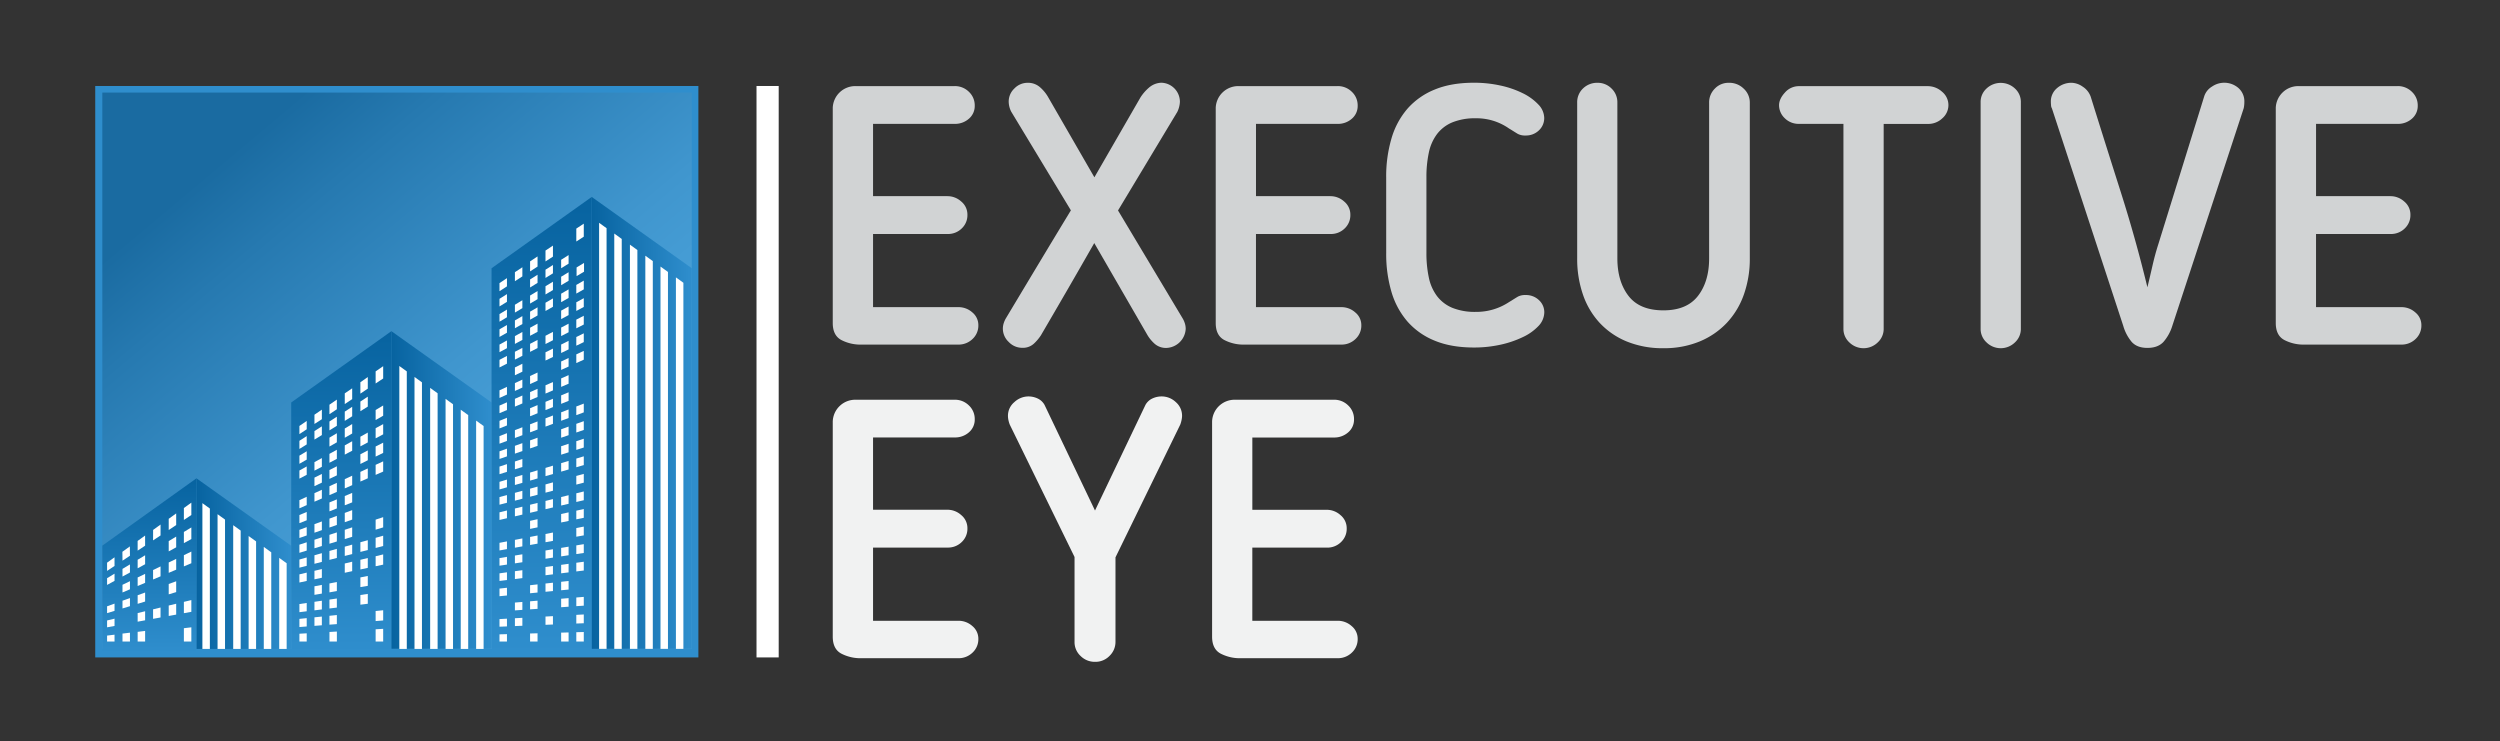 <svg id="Layer_1" data-name="Layer 1" xmlns="http://www.w3.org/2000/svg" xmlns:xlink="http://www.w3.org/1999/xlink" viewBox="0 0 1348.72 400"><rect x="0" y="0" width="1348.72" height="400" fill="#333333" stroke="none"/><defs><style>.cls-1{fill:#2f8ecd;}.cls-2{fill:url(#linear-gradient);}.cls-3{fill:url(#linear-gradient-2);}.cls-4{fill:url(#linear-gradient-3);}.cls-10,.cls-5{fill:#fff;}.cls-6{fill:url(#linear-gradient-4);}.cls-7{fill:url(#linear-gradient-5);}.cls-8{fill:url(#linear-gradient-6);}.cls-9{fill:url(#linear-gradient-7);}.cls-10{fill-rule:evenodd;}.cls-11{fill:#d1d3d4;}.cls-12{fill:#f1f2f2;}</style><linearGradient id="linear-gradient" x1="74.62" y1="33.66" x2="353.79" y2="366.36" gradientUnits="userSpaceOnUse"><stop offset="0.16" stop-color="#1a6ba1"/><stop offset="0.27" stop-color="#2679b0"/><stop offset="0.54" stop-color="#4096ce"/><stop offset="0.69" stop-color="#49a1d9"/></linearGradient><linearGradient id="linear-gradient-2" x1="80.62" y1="352.25" x2="80.62" y2="258.01" gradientUnits="userSpaceOnUse"><stop offset="0" stop-color="#2f8ecd"/><stop offset="1" stop-color="#0763a0"/></linearGradient><linearGradient id="linear-gradient-3" x1="157.11" y1="304.08" x2="106.04" y2="304.08" xlink:href="#linear-gradient-2"/><linearGradient id="linear-gradient-4" x1="184.13" x2="184.13" y2="178.66" xlink:href="#linear-gradient-2"/><linearGradient id="linear-gradient-5" x1="265.19" y1="264.34" x2="211.15" y2="264.34" xlink:href="#linear-gradient-2"/><linearGradient id="linear-gradient-6" x1="292.21" x2="292.21" y2="106.24" xlink:href="#linear-gradient-2"/><linearGradient id="linear-gradient-7" x1="373.2" y1="228.14" x2="319.23" y2="228.14" xlink:href="#linear-gradient-2"/></defs><title>Artboard 1</title><g id="Back"><rect class="cls-1" x="51.38" y="46.39" width="325.39" height="308.28"/><rect class="cls-2" x="55.21" y="49.94" width="317.98" height="300.15"/></g><g id="A"><polygon class="cls-3" points="106.03 352.25 55.21 352.25 55.21 294.36 106.03 258.01 106.03 352.25"/><polygon class="cls-4" points="106.03 350.08 157.11 350.08 157.11 294.43 106.03 258.08 106.03 350.08"/><g id="III"><polygon class="cls-5" points="125.81 283.33 125.81 350.08 129.84 350.08 129.84 286.24 125.81 283.33"/><polygon class="cls-5" points="117.37 277.4 117.37 350.08 121.4 350.08 121.4 280.31 117.37 277.4"/><polygon class="cls-5" points="109.19 271.44 109.19 350.08 113.22 350.08 113.22 274.35 109.19 271.44"/><polygon class="cls-5" points="150.63 300.98 150.63 350.08 154.65 350.08 154.65 303.88 150.63 300.98"/><polygon class="cls-5" points="142.31 295.06 142.31 350.08 146.34 350.08 146.34 297.97 142.31 295.06"/><polygon class="cls-5" points="134.13 289.18 134.13 350.08 138.16 350.08 138.16 292.08 134.13 289.18"/></g><polygon class="cls-5" points="82.58 312.63 86.61 310.92 86.61 305.58 82.58 307.52 82.58 312.63"/><polygon class="cls-5" points="82.58 291.54 86.61 288.87 86.62 282.99 82.6 285.89 82.58 291.54"/><polygon class="cls-5" points="82.58 333.86 86.61 333.12 86.61 327.75 82.58 328.73 82.58 333.86"/><polygon class="cls-5" points="91.02 285.94 95.05 283.27 95.05 276.98 91.02 279.89 91.02 285.94"/><polygon class="cls-5" points="91.02 309.04 95.05 307.33 95.05 301.51 91.02 303.45 91.02 309.04"/><polygon class="cls-5" points="91.02 297.47 95.05 295.28 95.05 289.48 91.02 291.9 91.02 297.47"/><polygon class="cls-5" points="91.02 332.31 95.05 331.57 95.05 325.71 91.02 326.68 91.02 332.31"/><polygon class="cls-5" points="91.02 320.65 95.05 319.43 95.05 313.59 91.02 315.05 91.02 320.65"/><polygon class="cls-5" points="99.2 305.57 103.23 303.86 103.23 297.56 99.2 299.51 99.2 305.57"/><polygon class="cls-5" points="99.2 293.02 103.23 290.82 103.23 284.55 99.2 286.98 99.2 293.02"/><polygon class="cls-5" points="99.2 330.81 103.23 330.07 103.23 323.73 99.2 324.7 99.2 330.81"/><polygon class="cls-5" points="99.2 274.07 99.2 280.51 103.23 277.84 103.23 271.17 99.2 274.07"/><polygon class="cls-5" points="99.2 346.09 103.23 346.09 103.23 338.43 99.2 338.91 99.2 346.09"/><polygon class="cls-5" points="57.77 338.43 61.79 337.69 61.79 333.76 57.77 334.73 57.77 338.43"/><polygon class="cls-5" points="57.76 303.56 57.77 308 61.79 305.33 61.78 300.66 57.76 303.56"/><polygon class="cls-5" points="57.77 330.78 61.79 329.55 61.79 325.64 57.77 327.1 57.77 330.78"/><polygon class="cls-5" points="57.77 315.56 61.79 313.37 61.79 309.49 57.77 311.91 57.77 315.56"/><polygon class="cls-5" points="57.77 346.1 61.79 346.09 61.79 342.4 57.77 342.89 57.77 346.1"/><polygon class="cls-5" points="66.08 311.04 70.11 308.85 70.11 304.49 66.08 306.91 66.08 311.04"/><polygon class="cls-5" points="66.08 319.63 70.11 317.92 70.11 313.54 66.08 315.48 66.08 319.63"/><polygon class="cls-5" points="66.08 328.25 70.11 327.02 70.11 322.63 66.08 324.08 66.08 328.25"/><polygon class="cls-5" points="66.08 346.09 70.11 346.09 70.11 341.32 66.08 341.81 66.08 346.09"/><polygon class="cls-5" points="66.03 297.68 66.08 302.48 70.11 299.81 70.05 294.78 66.03 297.68"/><polygon class="cls-5" points="74.26 346.09 78.29 346.09 78.29 340.38 74.26 340.87 74.26 346.09"/><polygon class="cls-5" points="74.26 306.59 78.29 304.4 78.29 299.56 74.26 301.98 74.26 306.59"/><polygon class="cls-5" points="74.25 291.82 74.26 297.06 78.29 294.38 78.28 288.92 74.25 291.82"/><polygon class="cls-5" points="74.26 335.39 78.29 334.65 78.29 329.76 74.26 330.74 74.26 335.39"/><polygon class="cls-5" points="74.26 316.15 78.29 314.44 78.29 309.59 74.26 311.53 74.26 316.15"/><polygon class="cls-5" points="74.26 325.76 78.29 324.53 78.29 319.66 74.26 321.12 74.26 325.76"/></g><g id="B"><polygon class="cls-6" points="211.15 352.25 157.11 352.25 157.11 217.13 211.15 178.66 211.15 352.25"/><polygon class="cls-7" points="211.15 350.02 265.19 350.02 265.19 217.13 211.15 178.66 211.15 350.02"/><g id="III-2" data-name="III"><polygon class="cls-5" points="232.06 209.26 232.06 350.08 236.09 350.08 236.09 212.17 232.06 209.26"/><polygon class="cls-5" points="223.62 203.36 223.62 350.08 227.64 350.08 227.64 206.27 223.62 203.36"/><polygon class="cls-5" points="215.43 197.45 215.43 350.08 219.46 350.08 219.46 200.36 215.43 197.45"/><polygon class="cls-5" points="256.87 226.92 256.87 350.08 260.9 350.08 260.9 229.83 256.87 226.92"/><polygon class="cls-5" points="248.56 221.03 248.56 350.08 252.59 350.08 252.59 223.94 248.56 221.03"/><polygon class="cls-5" points="240.38 215.19 240.38 350.08 244.4 350.08 244.4 218.09 240.38 215.19"/></g><g id="Windows"><path class="cls-5" d="M186,231.17v5l4-2.3v-5.11Z"/><path class="cls-5" d="M186,212.22V218l4-2.67v-5.84Z"/><path class="cls-5" d="M186,222.06v5l4-2.49v-5.11Z"/><path class="cls-5" d="M173.64,286v-4.7l-4,1.48v4.61Z"/><path class="cls-5" d="M173.64,294.58v-4.7l-4,1.3v4.61Z"/><path class="cls-5" d="M173.64,303.13v-4.7l-4,1.12v4.61Z"/><path class="cls-5" d="M173.64,268.92v-4.7l-4,1.84v4.6Z"/><path class="cls-5" d="M173.64,311.68V307l-4,.94v4.61Z"/><path class="cls-5" d="M173.64,328.78v-4.7l-4,.59v4.61Z"/><path class="cls-5" d="M173.64,337.33v-4.7l-4,.41v4.61Z"/><path class="cls-5" d="M173.64,320.23v-4.7l-4,.77v4.61Z"/><path class="cls-5" d="M173.64,260.37v-4.7l-4,2v4.6Z"/><path class="cls-5" d="M173.64,226.16V221l-4,2.73v5Z"/><path class="cls-5" d="M173.64,234.71V230l-4,2.55v4.6Z"/><path class="cls-5" d="M173.64,251.82v-4.7l-4,2.19v4.6Z"/><path class="cls-5" d="M181.73,229.71v-4.9l-4,2.57v4.8Z"/><path class="cls-5" d="M181.73,220.79v-5.21l-4,2.75v5.11Z"/><path class="cls-5" d="M181.73,256.45v-4.9l-4,2v4.8Z"/><path class="cls-5" d="M181.73,238.62v-4.9l-4,2.39v4.8Z"/><path class="cls-5" d="M181.73,265.37v-4.9l-4,1.85v4.8Z"/><path class="cls-5" d="M181.73,247.54v-4.9l-4,2.21v4.8Z"/><path class="cls-5" d="M177.74,340.94v5.15h4v-5.38Z"/><path class="cls-5" d="M181.73,274.29v-4.9l-4,1.67v4.81Z"/><path class="cls-5" d="M186,304v5l4-.86v-5.11Z"/><path class="cls-5" d="M181.73,283.2v-4.9l-4,1.49v4.81Z"/><path class="cls-5" d="M186,285.81v5l4-1.22V284.5Z"/><path class="cls-5" d="M186,294.92v5l4-1v-5.11Z"/><path class="cls-5" d="M186,276.71v5l4-1.4v-5.11Z"/><path class="cls-5" d="M186,258.49v5l4-1.76v-5.11Z"/><path class="cls-5" d="M186,267.6v5l4-1.58v-5.11Z"/><path class="cls-5" d="M186,240.27v5l4-2.12v-5.11Z"/><path class="cls-5" d="M181.73,301v-4.9l-4,1.13v4.81Z"/><path class="cls-5" d="M181.73,292.12v-4.9l-4,1.31v4.81Z"/><path class="cls-5" d="M181.73,318.87V314l-4,.77v4.81Z"/><path class="cls-5" d="M181.73,327.78v-4.9l-4,.59v4.8Z"/><path class="cls-5" d="M181.73,336.7v-4.9l-4,.41V337Z"/><path class="cls-5" d="M202.65,206.89l4.07-2.7v-6.64l-4.07,2.8Z"/><path class="cls-5" d="M165.47,341.66l-3.94.23v4.21h3.94Z"/><path class="cls-5" d="M165.47,325.29l-3.94.58v4.4l3.94-.49Z"/><path class="cls-5" d="M202.65,346.09h4.07v-6.84l-4.07.24Z"/><path class="cls-5" d="M165.47,333.47l-3.94.41v4.4l3.94-.31Z"/><path class="cls-5" d="M202.65,305.48l4.07-.87v-5.52l-4.07,1Z"/><path class="cls-5" d="M202.65,335.06l4.07-.32v-5.52l-4.07.42Z"/><path class="cls-5" d="M165.47,300.74l-3.94,1.12v4.4l3.94-1Z"/><path class="cls-5" d="M165.47,243.45l-3.94,2.36v4.4l3.94-2.26Z"/><path class="cls-5" d="M165.47,308.92l-3.94.94v4.4l3.94-.84Z"/><path class="cls-5" d="M165.47,268l-3.94,1.83v4.4l3.94-1.73Z"/><path class="cls-5" d="M165.47,251.64l-3.94,2.18v4.4l3.94-2.08Z"/><path class="cls-5" d="M202.65,295.62l4.07-1.05V289l-4.07,1.15Z"/><path class="cls-5" d="M165.47,284.37l-3.94,1.47v4.4l3.94-1.37Z"/><path class="cls-5" d="M165.47,292.55l-3.94,1.29v4.4l3.94-1.2Z"/><path class="cls-5" d="M165.47,276.19l-3.94,1.65v4.4l3.94-1.55Z"/><path class="cls-5" d="M202.65,246.33l4.07-2v-5.52l-4.07,2.07Z"/><path class="cls-5" d="M202.65,256.19l4.07-1.79v-5.52l-4.07,1.89Z"/><path class="cls-5" d="M202.65,285.76l4.07-1.24V279l-4.07,1.34Z"/><path class="cls-5" d="M202.65,236.47l4.07-2.15v-5.52L202.65,231Z"/><path class="cls-5" d="M202.65,226.61l4.07-2.34v-5.52l-4.07,2.44Z"/><path class="cls-5" d="M194.42,216.63v5.22l4-2.5V214Z"/><path class="cls-5" d="M194.42,235.6v5.22l4-2.14v-5.32Z"/><path class="cls-5" d="M194.42,254.58v5.22l4-1.77v-5.32Z"/><path class="cls-5" d="M194.42,245.09v5.22l4-2V243Z"/><path class="cls-5" d="M194.42,206.21v6.15l4-2.69v-6.25Z"/><path class="cls-5" d="M194.42,321v5.22l4-.5V320.4Z"/><path class="cls-5" d="M194.42,302v5.22l4-.86v-5.32Z"/><path class="cls-5" d="M194.42,311.51v5.22l4-.68v-5.32Z"/><path class="cls-5" d="M194.42,292.53v5.22l4-1v-5.32Z"/><path class="cls-5" d="M165.47,227.09l-3.94,2.71v4.4l3.94-2.61Z"/><path class="cls-5" d="M165.47,235.27l-3.94,2.53v4.4l3.94-2.44Z"/></g></g><g id="C"><polygon class="cls-8" points="319.23 352.25 265.19 352.25 265.19 144.72 319.23 106.24 319.23 352.25"/><polygon class="cls-9" points="319.23 350.04 373.2 350.02 373.2 144.71 319.23 106.24 319.23 350.04"/><g id="III-3" data-name="III"><polygon class="cls-5" points="339.84 131.98 339.84 350.07 343.86 350.07 343.86 134.89 339.84 131.98"/><polygon class="cls-5" points="331.39 126 331.39 350.07 335.42 350.07 335.42 128.91 331.39 126"/><polygon class="cls-5" points="323.21 120.2 323.21 350.07 327.24 350.07 327.24 123.11 323.21 120.2"/><polygon class="cls-5" points="364.65 149.64 364.65 350.07 368.68 350.07 368.68 152.55 364.65 149.64"/><polygon class="cls-5" points="356.33 143.81 356.33 350.07 360.36 350.07 360.36 146.71 356.33 143.81"/><polygon class="cls-5" points="348.15 137.96 348.15 350.07 352.18 350.07 352.18 140.86 348.15 137.96"/></g><polygon class="cls-10" points="294.29 230.15 298.31 228.65 298.31 224.14 294.29 225.69 294.29 230.15"/><polygon class="cls-10" points="294.29 265.79 298.31 264.74 298.31 260.23 294.29 261.34 294.29 265.79"/><polygon class="cls-10" points="294.29 256.88 298.31 255.72 298.31 251.21 294.29 252.43 294.29 256.88"/><polygon class="cls-10" points="294.29 274.7 298.31 273.76 298.31 269.25 294.29 270.25 294.29 274.7"/><polygon class="cls-10" points="294.29 319.26 298.31 318.87 298.31 314.36 294.29 314.8 294.29 319.26"/><polygon class="cls-10" points="294.29 310.35 298.31 309.85 298.31 305.34 294.29 305.89 294.29 310.35"/><polygon class="cls-10" points="294.29 301.44 298.31 300.82 298.31 296.31 294.29 296.98 294.29 301.44"/><polygon class="cls-10" points="294.29 292.52 298.31 291.8 298.31 287.29 294.29 288.07 294.29 292.52"/><polygon class="cls-10" points="294.29 141.04 298.31 138.44 298.31 132.5 294.29 135.16 294.29 141.04"/><polygon class="cls-10" points="294.29 221.24 298.31 219.63 298.31 215.12 294.29 216.78 294.29 221.24"/><polygon class="cls-10" points="294.29 158.86 298.31 156.48 298.31 151.97 294.29 154.41 294.29 158.86"/><polygon class="cls-10" points="294.29 167.77 298.31 165.5 298.31 160.99 294.29 163.32 294.29 167.77"/><polygon class="cls-10" points="294.29 337.08 298.31 336.91 298.31 332.4 294.29 332.62 294.29 337.08"/><polygon class="cls-10" points="294.29 149.95 298.31 147.46 298.31 142.95 294.29 145.5 294.29 149.95"/><polygon class="cls-10" points="294.29 212.33 298.31 210.61 298.31 206.1 294.29 207.87 294.29 212.33"/><polygon class="cls-10" points="294.29 185.6 298.31 183.54 298.31 179.03 294.29 181.14 294.29 185.6"/><polygon class="cls-10" points="294.29 194.51 298.31 192.57 298.31 188.06 294.29 190.05 294.29 194.51"/><polygon class="cls-10" points="302.73 346.09 306.75 346.09 306.75 341.19 302.73 341.3 302.73 346.09"/><polygon class="cls-10" points="302.73 281.87 306.75 281.04 306.75 276.41 302.73 277.3 302.73 281.87"/><polygon class="cls-10" points="302.73 236.15 306.75 234.77 306.75 230.14 302.73 231.58 302.73 236.15"/><polygon class="cls-10" points="302.73 245.3 306.75 244.02 306.75 239.4 302.73 240.73 302.73 245.3"/><polygon class="cls-10" points="302.73 254.44 306.75 253.28 306.75 248.65 302.73 249.87 302.73 254.44"/><polygon class="cls-10" points="302.73 327.59 306.75 327.31 306.75 322.68 302.73 323.01 302.73 327.59"/><polygon class="cls-10" points="302.73 300.16 306.75 299.55 306.75 294.92 302.73 295.58 302.73 300.16"/><polygon class="cls-10" points="302.73 318.44 306.75 318.06 306.75 313.43 302.73 313.87 302.73 318.44"/><polygon class="cls-10" points="302.73 309.3 306.75 308.8 306.75 304.17 302.73 304.73 302.73 309.3"/><polygon class="cls-10" points="302.73 272.73 306.75 271.79 306.75 267.16 302.73 268.15 302.73 272.73"/><polygon class="cls-10" points="302.73 163.01 306.75 160.74 306.75 156.11 302.73 158.44 302.73 163.01"/><polygon class="cls-10" points="302.73 172.15 306.75 169.99 306.75 165.36 302.73 167.58 302.73 172.15"/><polygon class="cls-10" points="302.73 227.01 306.75 225.51 306.75 220.89 302.73 222.44 302.73 227.01"/><polygon class="cls-10" points="302.73 144.72 306.75 142.23 306.75 137.6 302.73 140.15 302.73 144.72"/><polygon class="cls-10" points="302.73 153.87 306.75 151.48 306.75 146.86 302.73 149.29 302.73 153.87"/><polygon class="cls-10" points="302.73 181.3 306.75 179.25 306.75 174.62 302.73 176.72 302.73 181.3"/><polygon class="cls-10" points="302.73 208.73 306.75 207.01 306.75 202.38 302.73 204.15 302.73 208.73"/><polygon class="cls-10" points="302.73 217.87 306.75 216.26 306.75 211.63 302.73 213.3 302.73 217.87"/><polygon class="cls-10" points="302.73 199.58 306.75 197.75 306.75 193.13 302.73 195.01 302.73 199.58"/><polygon class="cls-10" points="302.73 190.44 306.75 188.5 306.75 183.87 302.73 185.87 302.73 190.44"/><polygon class="cls-10" points="310.91 223.97 314.94 222.47 314.94 217.73 310.91 219.29 310.91 223.97"/><polygon class="cls-10" points="310.91 242.71 314.94 241.43 314.94 236.69 310.91 238.02 310.91 242.71"/><polygon class="cls-10" points="310.91 233.34 314.94 231.95 314.94 227.21 310.91 228.65 310.91 233.34"/><polygon class="cls-10" points="310.91 195.87 314.94 194.04 314.94 189.3 310.91 191.18 310.91 195.87"/><polygon class="cls-10" points="310.91 252.07 314.94 250.91 314.94 246.17 310.91 247.39 310.91 252.07"/><polygon class="cls-10" points="310.91 177.13 314.94 175.08 314.94 170.34 310.91 172.44 310.91 177.13"/><polygon class="cls-10" points="310.91 186.5 314.94 184.56 314.94 179.82 310.91 181.81 310.91 186.5"/><polygon class="cls-10" points="310.91 167.76 314.94 165.6 314.94 160.86 310.91 163.08 310.91 167.76"/><polygon class="cls-10" points="310.91 308.29 314.94 307.79 314.94 303.05 310.91 303.6 310.91 308.29"/><polygon class="cls-10" points="310.91 327.02 314.94 326.75 314.94 322.01 310.91 322.34 310.91 327.02"/><polygon class="cls-10" points="310.91 336.39 314.94 336.23 314.94 331.49 310.91 331.71 310.91 336.39"/><polygon class="cls-10" points="310.91 346.09 314.94 346.09 314.94 340.96 310.91 341.07 310.91 346.09"/><polygon class="cls-10" points="310.91 123.32 310.91 130.29 314.94 127.68 314.94 120.66 310.91 123.32"/><polygon class="cls-10" points="310.91 280.18 314.94 279.35 314.94 274.61 310.91 275.5 310.91 280.18"/><polygon class="cls-10" points="310.91 270.81 314.94 269.87 314.94 265.13 310.91 266.13 310.91 270.81"/><polygon class="cls-10" points="310.91 261.44 314.94 260.39 314.94 255.65 310.91 256.76 310.91 261.44"/><polygon class="cls-10" points="310.91 289.55 314.94 288.83 314.94 284.09 310.91 284.87 310.91 289.55"/><polygon class="cls-10" points="310.91 298.92 314.94 298.31 314.94 293.57 310.91 294.23 310.91 298.92"/><polygon class="cls-10" points="310.91 158.39 314.94 156.12 314.94 151.38 310.91 153.71 310.91 158.39"/><polygon class="cls-10" points="273.5 300.41 269.47 301.08 269.47 305.19 273.5 304.58 273.5 300.41"/><polygon class="cls-10" points="273.5 225.37 269.47 227.03 269.47 231.14 273.5 229.53 273.5 225.37"/><polygon class="cls-10" points="273.5 217.03 269.47 218.8 269.47 222.91 273.5 221.2 273.5 217.03"/><polygon class="cls-10" points="273.5 292.07 269.47 292.85 269.47 296.96 273.5 296.24 273.5 292.07"/><polygon class="cls-10" points="273.5 308.75 269.47 309.31 269.47 313.42 273.5 312.92 273.5 308.75"/><polygon class="cls-10" points="273.5 233.7 269.47 235.26 269.47 239.37 273.5 237.87 273.5 233.7"/><polygon class="cls-10" points="273.5 183.67 269.47 185.89 269.47 190 273.5 187.84 273.5 183.67"/><polygon class="cls-10" points="273.5 208.69 269.47 210.57 269.47 214.69 273.5 212.86 273.5 208.69"/><polygon class="cls-10" points="273.5 175.33 269.47 177.66 269.47 181.78 273.5 179.5 273.5 175.33"/><polygon class="cls-10" points="273.5 317.09 269.47 317.53 269.47 321.65 273.5 321.26 273.5 317.09"/><polygon class="cls-10" points="273.5 242.04 269.47 243.48 269.47 247.6 273.5 246.21 273.5 242.04"/><polygon class="cls-10" points="273.5 250.38 269.47 251.71 269.47 255.82 273.5 254.55 273.5 250.38"/><polygon class="cls-10" points="269.47 342.22 269.47 346.09 273.5 346.09 273.5 342.11 269.47 342.22"/><polygon class="cls-10" points="273.5 258.72 269.47 259.94 269.47 264.05 273.5 262.89 273.5 258.72"/><polygon class="cls-10" points="273.5 158.66 269.47 161.21 269.47 165.32 273.5 162.83 273.5 158.66"/><polygon class="cls-10" points="273.5 267.06 269.47 268.17 269.47 272.28 273.5 271.23 273.5 267.06"/><polygon class="cls-10" points="273.5 192.01 269.47 194.12 269.47 198.23 273.5 196.18 273.5 192.01"/><polygon class="cls-10" points="273.5 167 269.47 169.43 269.47 173.55 273.5 171.16 273.5 167"/><polygon class="cls-10" points="273.5 150.06 269.47 152.72 269.47 157.09 273.5 154.49 273.5 150.06"/><polygon class="cls-10" points="273.5 333.77 269.47 333.99 269.47 338.1 273.5 337.94 273.5 333.77"/><polygon class="cls-10" points="273.5 275.4 269.47 276.39 269.47 280.51 273.5 279.57 273.5 275.4"/><polygon class="cls-10" points="281.81 187.66 277.79 189.77 277.79 194 281.81 191.95 281.81 187.66"/><polygon class="cls-10" points="281.81 204.8 277.79 206.68 277.79 210.91 281.81 209.08 281.81 204.8"/><polygon class="cls-10" points="281.81 196.23 277.79 198.23 277.79 202.45 281.81 200.51 281.81 196.23"/><polygon class="cls-10" points="281.81 179.09 277.79 181.31 277.79 185.54 281.81 183.38 281.81 179.09"/><polygon class="cls-10" points="281.81 170.53 277.79 172.86 277.79 177.08 281.81 174.81 281.81 170.53"/><polygon class="cls-10" points="281.81 161.96 277.79 164.4 277.79 168.63 281.81 166.24 281.81 161.96"/><polygon class="cls-10" points="281.81 299.04 277.79 299.7 277.79 303.93 281.81 303.32 281.81 299.04"/><polygon class="cls-10" points="281.81 247.63 277.79 248.97 277.79 253.19 281.81 251.92 281.81 247.63"/><polygon class="cls-10" points="281.81 273.34 277.79 274.33 277.79 278.56 281.81 277.62 281.81 273.34"/><polygon class="cls-10" points="281.81 144.18 277.79 146.84 277.79 151.71 281.81 149.11 281.81 144.18"/><polygon class="cls-10" points="281.81 264.77 277.79 265.88 277.79 270.11 281.81 269.05 281.81 264.77"/><polygon class="cls-10" points="281.81 290.47 277.79 291.25 277.79 295.48 281.81 294.76 281.81 290.47"/><polygon class="cls-10" points="281.81 256.2 277.79 257.42 277.79 261.65 281.81 260.49 281.81 256.2"/><polygon class="cls-10" points="281.81 230.5 277.79 232.05 277.79 236.28 281.81 234.78 281.81 230.5"/><polygon class="cls-10" points="281.81 324.74 277.79 325.07 277.79 329.3 281.81 329.02 281.81 324.74"/><polygon class="cls-10" points="281.81 333.31 277.79 333.53 277.79 337.76 281.81 337.59 281.81 333.31"/><polygon class="cls-10" points="281.81 307.61 277.79 308.16 277.79 312.39 281.81 311.89 281.81 307.61"/><polygon class="cls-10" points="281.81 239.07 277.79 240.51 277.79 244.74 281.81 243.35 281.81 239.07"/><polygon class="cls-10" points="281.81 213.37 277.79 215.14 277.79 219.37 281.81 217.65 281.81 213.37"/><polygon class="cls-10" points="285.97 155.1 290 152.61 290 148.21 285.97 150.76 285.97 155.1"/><polygon class="cls-10" points="285.97 346.09 290 346.09 290 341.65 285.97 341.76 285.97 346.09"/><polygon class="cls-10" points="285.97 207.19 290 205.36 290 200.97 285.97 202.85 285.97 207.19"/><polygon class="cls-10" points="285.97 241.92 290 240.53 290 236.14 285.97 237.58 285.97 241.92"/><polygon class="cls-10" points="285.97 215.88 290 214.16 290 209.76 285.97 211.53 285.97 215.88"/><polygon class="cls-10" points="285.97 224.56 290 222.95 290 218.55 285.97 220.22 285.97 224.56"/><polygon class="cls-10" points="285.97 233.24 290 231.74 290 227.35 285.97 228.9 285.97 233.24"/><polygon class="cls-10" points="285.97 189.83 290 187.78 290 183.38 285.97 185.49 285.97 189.83"/><polygon class="cls-10" points="285.97 163.78 290 161.4 290 157 285.97 159.44 285.97 163.78"/><polygon class="cls-10" points="285.97 172.47 290 170.19 290 165.8 285.97 168.13 285.97 172.47"/><polygon class="cls-10" points="285.97 328.74 290 328.46 290 324.06 285.97 324.4 285.97 328.74"/><polygon class="cls-10" points="285.97 181.15 290 178.99 290 174.59 285.97 176.81 285.97 181.15"/><polygon class="cls-10" points="285.97 146.42 290 143.81 290 138.34 285.97 141 285.97 146.42"/><polygon class="cls-10" points="285.97 320.06 290 319.67 290 315.27 285.97 315.72 285.97 320.06"/><polygon class="cls-10" points="285.97 294.01 290 293.29 290 288.89 285.97 289.67 285.97 294.01"/><polygon class="cls-10" points="285.97 267.97 290 266.91 290 262.52 285.97 263.63 285.97 267.97"/><polygon class="cls-10" points="285.97 259.28 290 258.12 290 253.72 285.97 254.94 285.97 259.28"/><polygon class="cls-10" points="285.97 285.33 290 284.5 290 280.1 285.97 280.99 285.97 285.33"/><polygon class="cls-10" points="285.97 276.65 290 275.71 290 271.31 285.97 272.31 285.97 276.65"/></g><polygon class="cls-10" points="315.08 146.58 311.06 148.96 311.06 144.28 315.08 141.84 315.08 146.58"/><path class="cls-11" d="M527.81,175.39a9.87,9.87,0,0,1-3.16,7.52,10.83,10.83,0,0,1-7.7,3h-52.3a22.49,22.49,0,0,1-10.75-2.47q-4.64-2.47-4.64-9.2V58.12A12.16,12.16,0,0,1,461.5,46.45H515a10.65,10.65,0,0,1,7.7,3.07,10,10,0,0,1,3.16,7.42,9,9,0,0,1-3.16,7.12,11.26,11.26,0,0,1-7.7,2.77H471v39h40.26a11,11,0,0,1,7.3,2.87,9.1,9.1,0,0,1,3.35,7.22,9.79,9.79,0,0,1-3.06,7.32,10.49,10.49,0,0,1-7.6,3H471V165.7h46a11.15,11.15,0,0,1,7.6,2.87A8.81,8.81,0,0,1,527.81,175.39Z"/><path class="cls-11" d="M576.05,156q-7.21,12.46-14.5,24.92a24.4,24.4,0,0,1-3.75,4.45,8.75,8.75,0,0,1-6.31,2.27,10,10,0,0,1-7.3-3.16,9.84,9.84,0,0,1-3.16-7.12,9.65,9.65,0,0,1,.49-3.07,12.53,12.53,0,0,1,1.09-2.47q8.88-14.83,17.56-29.27t17.56-29.07l-32.17-53.2a12.28,12.28,0,0,1-1.38-5.54,9.67,9.67,0,0,1,3.06-7,9.85,9.85,0,0,1,7.2-3.07A9.68,9.68,0,0,1,561,47a20.49,20.49,0,0,1,4.54,5.54l24.87,43.11,24.87-43.11a23.82,23.82,0,0,1,4.44-5.14,10.69,10.69,0,0,1,6.81-2.77A10.29,10.29,0,0,1,636.54,55a13.92,13.92,0,0,1-1.38,5.34l-32,53.2,34.93,58.34a12.69,12.69,0,0,1,1.09,2.47,9.72,9.72,0,0,1,.49,3.07,10.84,10.84,0,0,1-10.26,10.28,9.23,9.23,0,0,1-6.31-2.08,20.23,20.23,0,0,1-3.95-4.65l-28.81-49.84Q583.25,143.55,576.05,156Z"/><path class="cls-11" d="M734.42,175.39a9.87,9.87,0,0,1-3.16,7.52,10.83,10.83,0,0,1-7.7,3h-52.3a22.49,22.49,0,0,1-10.75-2.47q-4.64-2.47-4.64-9.2V58.12a12.16,12.16,0,0,1,12.24-11.67h53.48a10.64,10.64,0,0,1,7.7,3.07,10,10,0,0,1,3.16,7.42,9,9,0,0,1-3.16,7.12,11.25,11.25,0,0,1-7.7,2.77h-44v39h40.26a11,11,0,0,1,7.3,2.87,9.11,9.11,0,0,1,3.35,7.22,9.79,9.79,0,0,1-3.06,7.32,10.49,10.49,0,0,1-7.6,3H677.58V165.7h46a11.15,11.15,0,0,1,7.6,2.87A8.81,8.81,0,0,1,734.42,175.39Z"/><path class="cls-11" d="M747.83,95.69a72.42,72.42,0,0,1,2.86-21,42.7,42.7,0,0,1,8.68-16.12,39,39,0,0,1,14.7-10.28q8.88-3.66,21.12-3.66a66.12,66.12,0,0,1,14.11,1.48,51.47,51.47,0,0,1,12.14,4.15,28.83,28.83,0,0,1,8.49,6.13,10.66,10.66,0,0,1,3.16,7.22,9,9,0,0,1-2.86,6.72,9.94,9.94,0,0,1-7.2,2.77,8.3,8.3,0,0,1-4.24-.89q-1.48-.89-3.65-2.27l-1-.59a30.52,30.52,0,0,0-18-5.54A32.4,32.4,0,0,0,783.55,66a20,20,0,0,0-8.29,6.33,25.19,25.19,0,0,0-4.44,10.09,62.73,62.73,0,0,0-1.28,13.25v40.74a62.7,62.7,0,0,0,1.28,13.25,25.19,25.19,0,0,0,4.44,10.09,19.94,19.94,0,0,0,8.29,6.33,32.34,32.34,0,0,0,12.63,2.18,31.91,31.91,0,0,0,18-5.34l1-.59q2.17-1.38,3.65-2.27a8.3,8.3,0,0,1,4.24-.89,10,10,0,0,1,7.2,2.77,8.8,8.8,0,0,1,2.86,6.53,10.85,10.85,0,0,1-3.16,7.42,27.45,27.45,0,0,1-8.49,6A54.61,54.61,0,0,1,809.31,186a66.12,66.12,0,0,1-14.11,1.48q-12.24,0-21.12-3.66a38.91,38.91,0,0,1-14.7-10.28,42.74,42.74,0,0,1-8.68-16,72.12,72.12,0,0,1-2.86-21.06Z"/><path class="cls-11" d="M940.84,158.78a43.29,43.29,0,0,1-9.18,15.33A42.4,42.4,0,0,1,917,184.19a49.91,49.91,0,0,1-19.54,3.66,51,51,0,0,1-19.93-3.66,41.34,41.34,0,0,1-14.6-10.09,42.83,42.83,0,0,1-9-15.33,59.21,59.21,0,0,1-3.06-19.38v-84A10.19,10.19,0,0,1,854,47.74a10.88,10.88,0,0,1,7.89-3.07,10.41,10.41,0,0,1,7.5,3.07,10.19,10.19,0,0,1,3.16,7.61v84q0,12.46,6,20.27t18.85,7.81q12.63,0,18.65-7.81t6-20.27v-84a10.44,10.44,0,0,1,3.06-7.52,10.14,10.14,0,0,1,7.6-3.16,11,11,0,0,1,8,3.16A10.13,10.13,0,0,1,944,55.35v84A57.6,57.6,0,0,1,940.84,158.78Z"/><path class="cls-11" d="M994.51,66.82H970.63a10.54,10.54,0,0,1-7.79-3.06,9.66,9.66,0,0,1-3.06-7q0-3.36,3.16-6.82a10,10,0,0,1,7.7-3.46h69.46a11.4,11.4,0,0,1,7.6,3,9.28,9.28,0,0,1,3.45,7.32,9.4,9.4,0,0,1-3.26,7,11,11,0,0,1-7.79,3.06h-23.88V177.57a9.85,9.85,0,0,1-3.16,7.12,10.94,10.94,0,0,1-15.39,0,9.83,9.83,0,0,1-3.16-7.12Z"/><path class="cls-11" d="M1068.52,55a9.74,9.74,0,0,1,3.16-7.22,11.19,11.19,0,0,1,15.39,0,9.75,9.75,0,0,1,3.16,7.22V177.57a9.85,9.85,0,0,1-3.16,7.12,10.94,10.94,0,0,1-15.39,0,9.83,9.83,0,0,1-3.16-7.12Z"/><path class="cls-11" d="M1127.92,52.19q8.09,25.91,16.18,51.32T1158.5,155q1.38-5.73,2.76-11.77t3.16-11.57l24.67-79.5a9.53,9.53,0,0,1,4.24-5.44,11.64,11.64,0,0,1,14.31.79A9.57,9.57,0,0,1,1210.8,55c0,.4,0,1-.1,1.78a8.44,8.44,0,0,1-.3,1.78l-38.48,117.27a23.82,23.82,0,0,1-4.74,8.6q-3,3.26-8.68,3.26t-8.58-3.36a23.59,23.59,0,0,1-4.44-8.5L1107,58.51a3.8,3.8,0,0,1-.49-1.78c-.07-.79-.1-1.38-.1-1.78a9.3,9.3,0,0,1,3.35-7.42,11.77,11.77,0,0,1,7.89-2.87,10.92,10.92,0,0,1,5.92,2.08A10.64,10.64,0,0,1,1127.92,52.19Z"/><path class="cls-11" d="M1306.31,175.39a9.87,9.87,0,0,1-3.16,7.52,10.83,10.83,0,0,1-7.7,3h-52.3a22.49,22.49,0,0,1-10.76-2.47q-4.64-2.47-4.64-9.2V58.12A12.16,12.16,0,0,1,1240,46.45h53.48a10.64,10.64,0,0,1,7.7,3.07,10,10,0,0,1,3.16,7.42,9,9,0,0,1-3.16,7.12,11.26,11.26,0,0,1-7.7,2.77h-44v39h40.26a11,11,0,0,1,7.3,2.87,9.1,9.1,0,0,1,3.35,7.22,9.79,9.79,0,0,1-3.06,7.32,10.49,10.49,0,0,1-7.6,3h-40.26V165.7h46a11.15,11.15,0,0,1,7.6,2.87A8.81,8.81,0,0,1,1306.31,175.39Z"/><path class="cls-12" d="M527.81,344.59a9.87,9.87,0,0,1-3.16,7.51,10.83,10.83,0,0,1-7.7,3h-52.3a22.5,22.5,0,0,1-10.75-2.47q-4.64-2.47-4.64-9.2V227.32a12.16,12.16,0,0,1,12.23-11.67H515a10.64,10.64,0,0,1,7.7,3.07,10,10,0,0,1,3.16,7.42,9,9,0,0,1-3.16,7.12A11.26,11.26,0,0,1,515,236H471v39h40.26a11,11,0,0,1,7.3,2.87,9.1,9.1,0,0,1,3.35,7.22,9.79,9.79,0,0,1-3.06,7.32,10.49,10.49,0,0,1-7.6,3H471V334.9h46a11.15,11.15,0,0,1,7.6,2.87A8.81,8.81,0,0,1,527.81,344.59Z"/><path class="cls-12" d="M590.76,357.05a10.8,10.8,0,0,1-7.8-3.16,10.12,10.12,0,0,1-3.26-7.51V300.49L544.77,229.1a15.25,15.25,0,0,1-.69-2.27,11,11,0,0,1-.3-2.47,9.57,9.57,0,0,1,3.45-7.42,11.2,11.2,0,0,1,7.6-3.07,11.72,11.72,0,0,1,4.93,1.09,8.27,8.27,0,0,1,3.75,3.46l27.23,57,27.23-57a8.26,8.26,0,0,1,3.75-3.46,11.71,11.71,0,0,1,4.93-1.09,11.09,11.09,0,0,1,7.7,3.07,9.69,9.69,0,0,1,3.36,7.42,11.57,11.57,0,0,1-.3,2.37,14.81,14.81,0,0,1-.69,2.37l-34.93,71.59v45.68a10.39,10.39,0,0,1-3.16,7.42A10.54,10.54,0,0,1,590.76,357.05Z"/><path class="cls-12" d="M732.45,344.59a9.87,9.87,0,0,1-3.16,7.51,10.83,10.83,0,0,1-7.7,3H669.3a22.5,22.5,0,0,1-10.75-2.47q-4.64-2.47-4.64-9.2V227.32a12.16,12.16,0,0,1,12.23-11.67h53.48a10.64,10.64,0,0,1,7.7,3.07,10,10,0,0,1,3.16,7.42,9,9,0,0,1-3.16,7.12,11.26,11.26,0,0,1-7.7,2.77h-44v39h40.26a11,11,0,0,1,7.3,2.87,9.11,9.11,0,0,1,3.35,7.22,9.79,9.79,0,0,1-3.06,7.32,10.49,10.49,0,0,1-7.6,3H675.61V334.9h46a11.15,11.15,0,0,1,7.6,2.87A8.81,8.81,0,0,1,732.45,344.59Z"/><g id="Rectangle_17" data-name="Rectangle 17"><rect class="cls-5" x="408.13" y="46.39" width="11.97" height="308.28"/></g></svg>